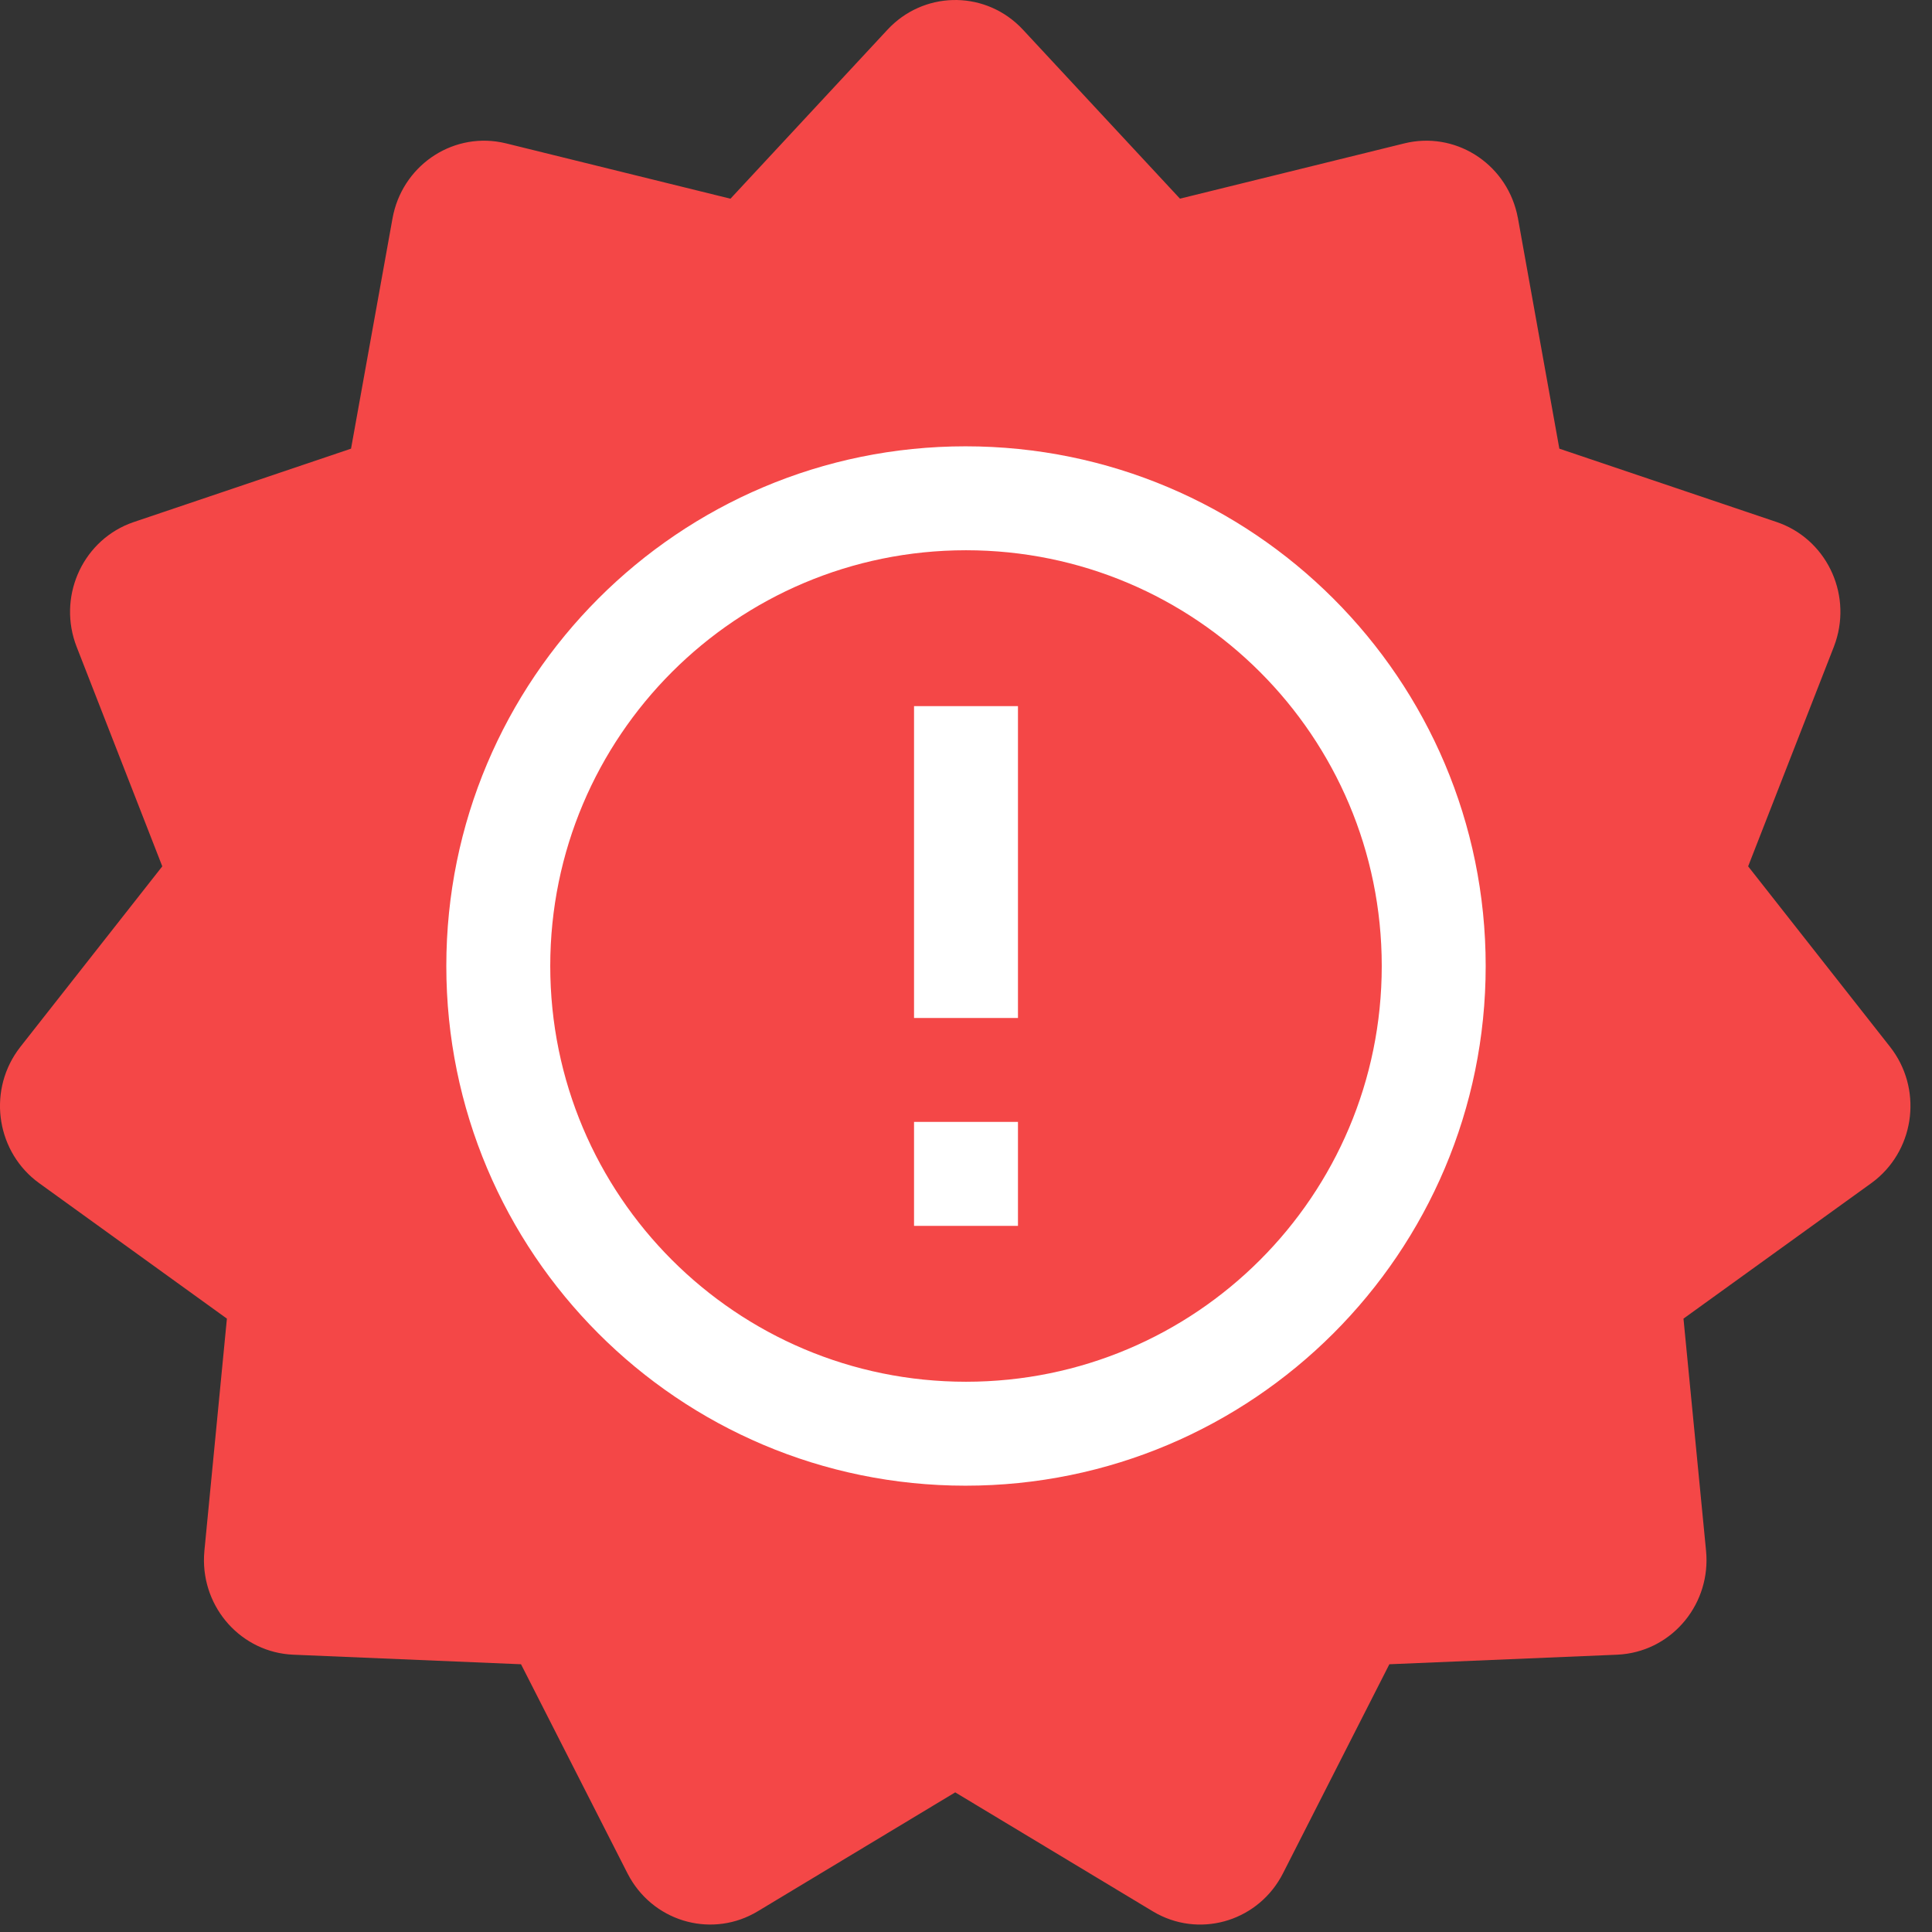 <svg width="79" height="79" viewBox="0 0 79 79" fill="none" xmlns="http://www.w3.org/2000/svg">
<rect x="0" y="0" width="79" height="79" fill="#333333" stroke="none"/>
<path fill-rule="evenodd" clip-rule="evenodd" d="M41.675 1.057C41.728 1.108 41.779 1.16 41.829 1.214L48.249 8.123L57.424 5.863C59.469 5.359 61.528 6.635 62.024 8.714C62.041 8.786 62.057 8.858 62.07 8.93L63.762 18.346L72.645 21.345C74.642 22.018 75.723 24.211 75.06 26.241C75.037 26.311 75.013 26.38 74.986 26.449L71.482 35.425L77.285 42.805C78.599 44.476 78.332 46.913 76.688 48.249C76.631 48.295 76.573 48.339 76.514 48.382L68.838 53.919L69.761 63.411C69.968 65.539 68.438 67.435 66.344 67.645L66.127 67.661L56.811 68.052L52.461 76.602C51.494 78.502 49.195 79.245 47.327 78.262C47.262 78.228 47.199 78.192 47.136 78.154L39.059 73.29L30.983 78.154C29.173 79.244 26.836 78.636 25.764 76.796C25.727 76.732 25.692 76.668 25.658 76.602L21.305 68.052L11.992 67.661C9.89 67.573 8.256 65.769 8.343 63.631L8.358 63.411L9.278 53.919L1.605 48.382C-0.111 47.144 -0.515 44.726 0.703 42.982C0.745 42.922 0.789 42.863 0.834 42.805L6.636 35.425L3.134 26.449C2.358 24.46 3.314 22.209 5.27 21.42C5.337 21.393 5.406 21.368 5.474 21.345L14.354 18.346L16.05 8.93C16.428 6.826 18.413 5.432 20.482 5.817C20.554 5.83 20.625 5.846 20.695 5.863L29.869 8.125L36.29 1.214C37.735 -0.341 40.146 -0.411 41.675 1.057Z" fill="#F44747"/>
<path d="M37.375 45.875H41.625V50.125H37.375V45.875ZM37.375 28.875H41.625V41.625H37.375V28.875ZM39.479 18.25C27.749 18.25 18.25 27.77 18.25 39.5C18.25 51.23 27.749 60.75 39.479 60.75C51.23 60.75 60.75 51.23 60.75 39.5C60.75 27.77 51.23 18.25 39.479 18.25ZM39.5 56.5C30.108 56.5 22.5 48.892 22.5 39.5C22.5 30.108 30.108 22.5 39.5 22.5C48.892 22.5 56.5 30.108 56.5 39.5C56.5 48.892 48.892 56.5 39.5 56.5Z" fill="white"/>
</svg>
